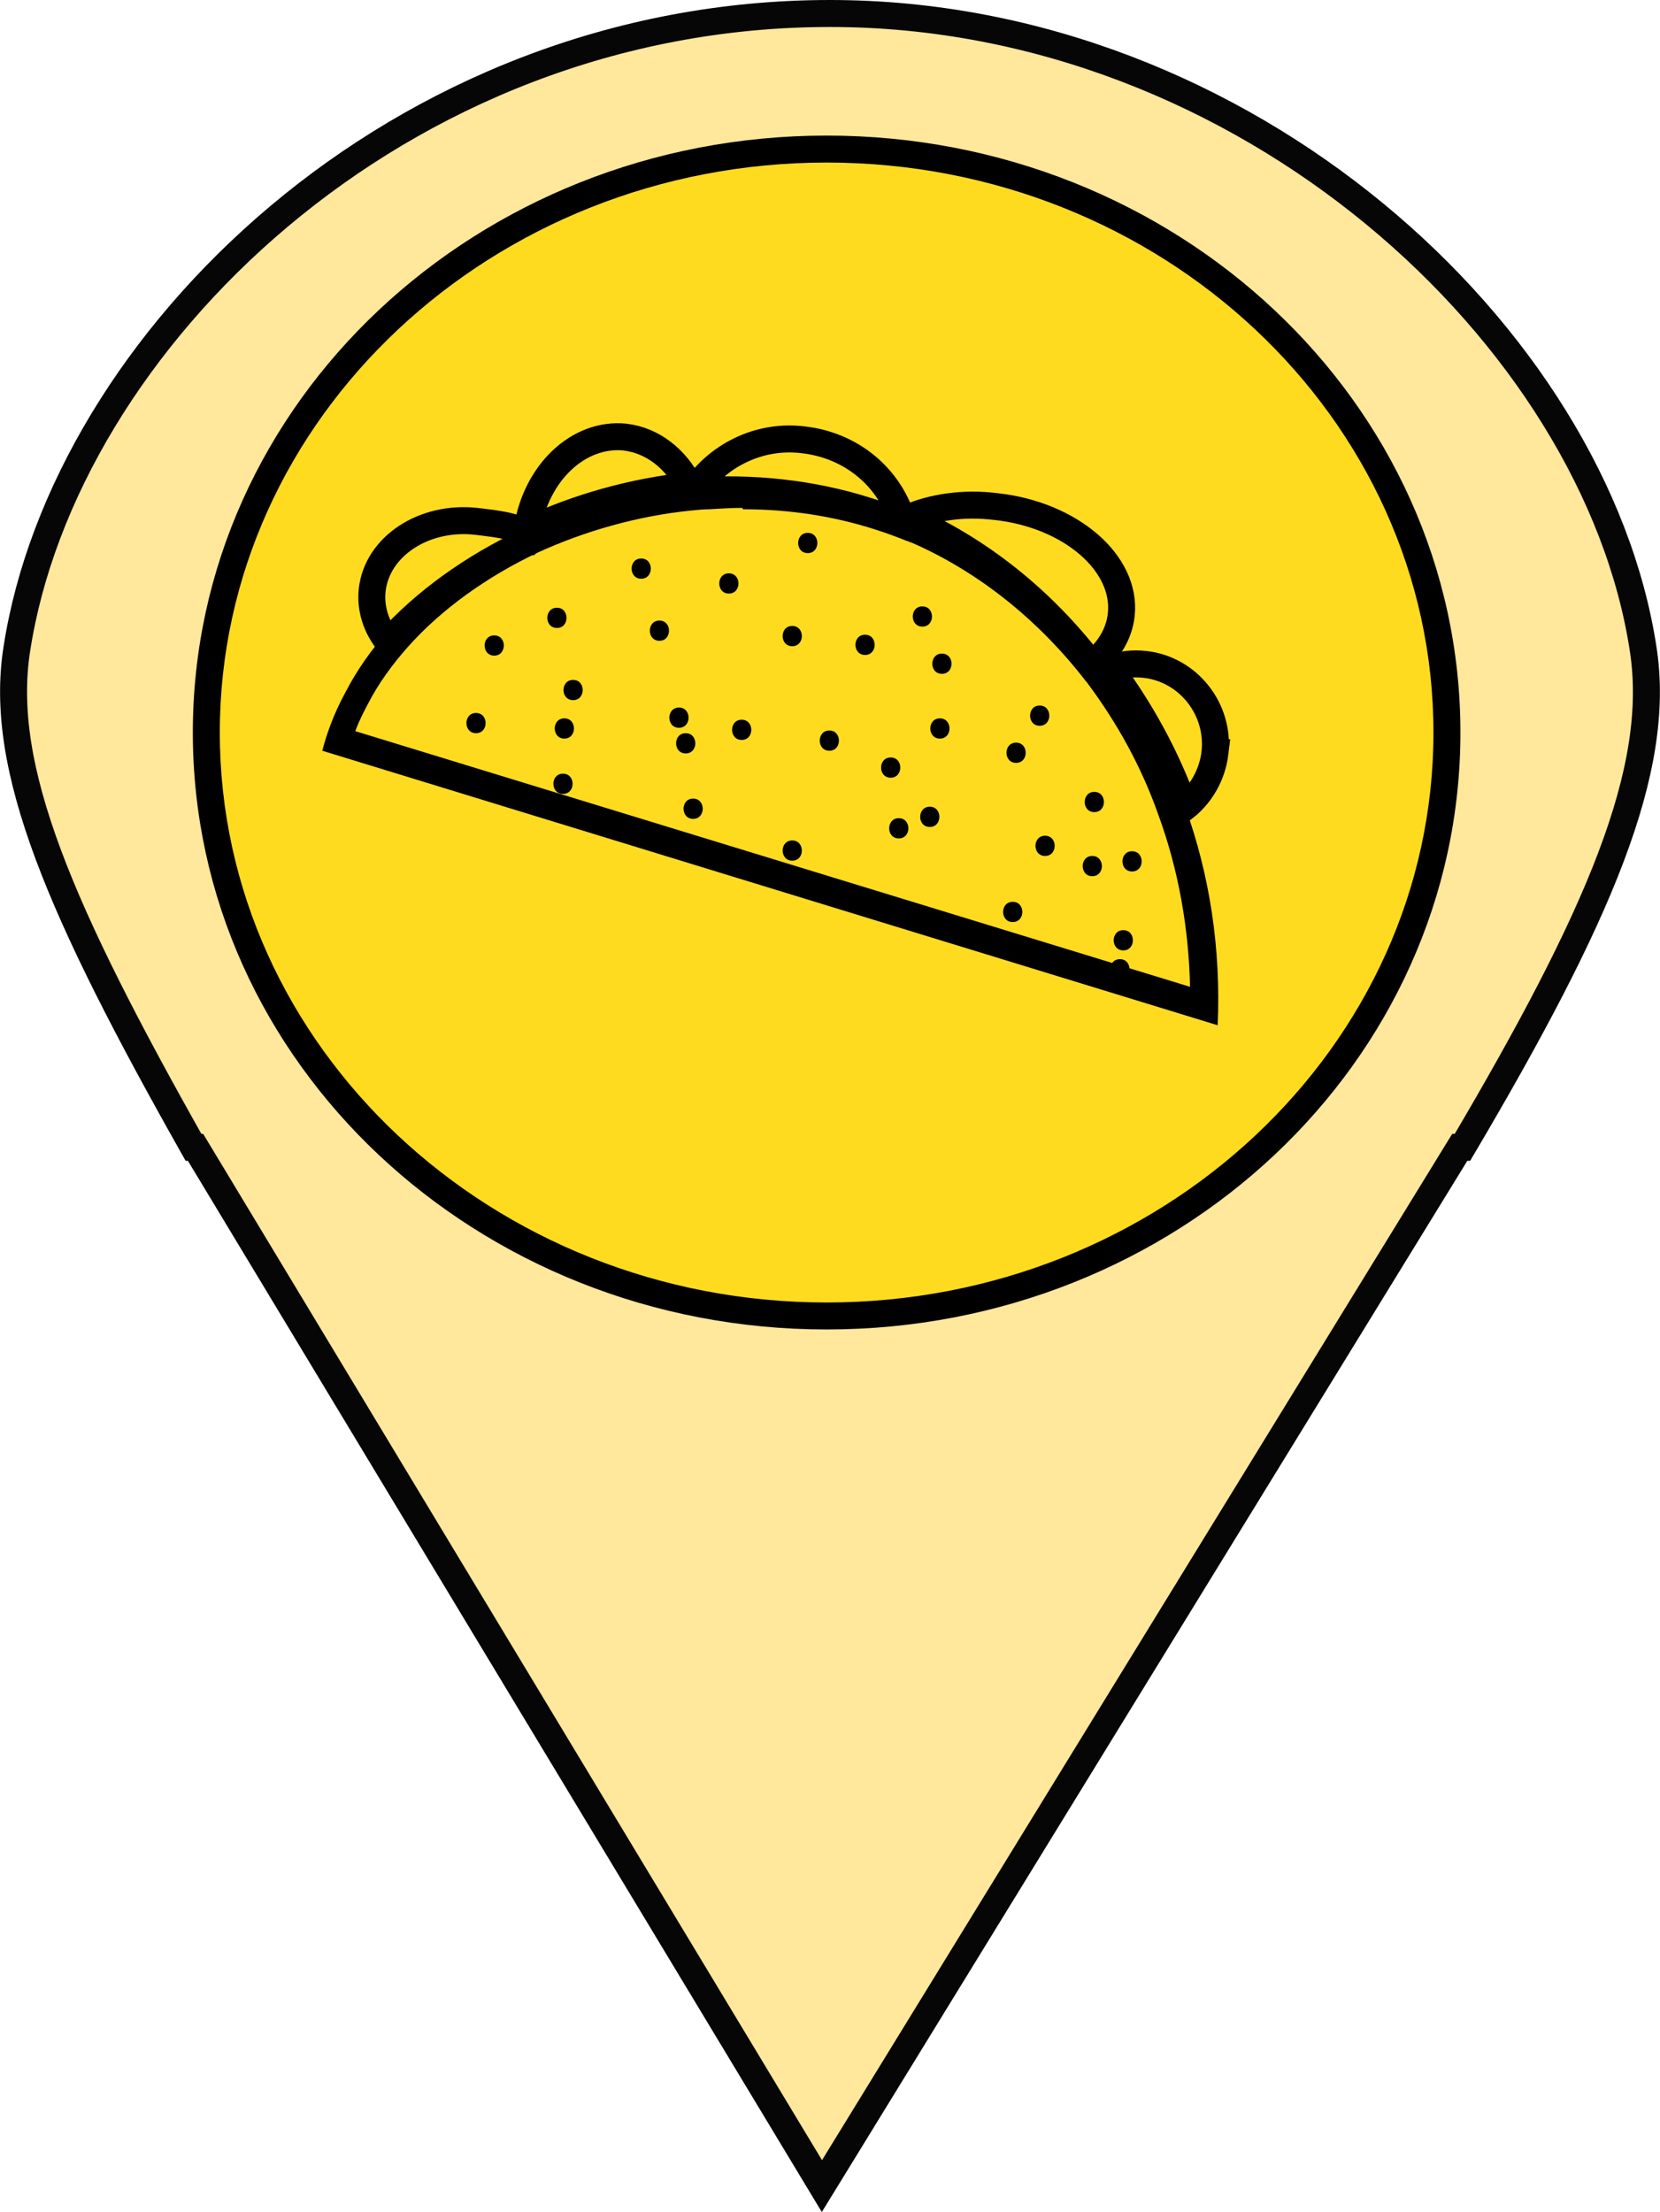 <?xml version="1.0" encoding="UTF-8"?><svg id="Lager_2" xmlns="http://www.w3.org/2000/svg" viewBox="0 0 246.2 327.9"><g id="Lager_1-2"><path d="M216.9,170.1h-.4l-94.6,154L29,170.1h-.3C9,135.2-.3,113.9,2.5,96.2,9.5,50.8,59,2,123.1,2c61.7,0,113.5,47.8,120.6,94.2,2.8,18-6.6,39.7-26.8,73.9Z" style="fill:#ffe79b; stroke:#060606; stroke-miterlimit:10; stroke-width:4px;"/><path d="M122.6,195.1c-50.7,0-92-38.8-92-86.5S71.9,22.1,122.6,22.1s92,38.8,92,86.5-41.3,86.5-92,86.5Z" style="fill:#ffdb1f; stroke-width:0px;"/><path d="M122.6,24.1c49.6,0,90,37.9,90,84.5s-40.4,84.5-90,84.5-90-37.9-90-84.5S73,24.1,122.6,24.1M122.6,20.1c-51.9,0-94,39.6-94,88.5s42.1,88.5,94,88.5,94-39.6,94-88.5S174.5,20.1,122.6,20.1h0Z" style="fill:#000; stroke-width:0px;"/><path d="M110.2,75.5c6.8,0,13.4,1,19.6,3,1.6.5,3.2,1.1,4.7,1.7h0s0,0,0,0c.2,0,.4.2.6.2h0s0,0,0,0c9.9,4.3,18.8,11.4,25.8,20.4.1.2.3.3.4.5,4.4,5.9,8,12.4,10.5,19.5,3,8.2,4.5,16.8,4.7,25.5l-123.8-37.9c.5-1.4,1.2-2.8,1.9-4.1,1.5-2.9,3.5-5.7,5.9-8.4,5-5.6,11.7-10.4,19.3-14h0s0,0,0,0h0s0,0,0,0c7-3.2,14.8-5.4,22.6-6.2,1-.1,1.9-.2,2.8-.2,1.6-.1,3.3-.2,4.9-.2M110.2,71.5c-1.7,0-3.4,0-5.1.2-1,0-1.9.2-2.9.3-8.4.9-16.5,3.2-23.8,6.6,0,0-.1,0-.2,0-8.1,3.8-15.2,8.9-20.6,14.9-2.6,2.9-4.7,5.9-6.4,9.2-1.8,3.3-2.8,6.3-3.4,8.6l132.8,40.7c.5-11.4-1.2-22.3-4.8-32.3-2.7-7.5-6.5-14.4-11.1-20.6-.1-.2-.3-.4-.4-.6-7.3-9.5-16.6-17-27.3-21.7-.3-.1-.5-.2-.8-.3-1.6-.7-3.3-1.3-5-1.9-6.8-2.2-13.8-3.2-20.8-3.2h0Z" style="fill:#000; stroke-width:0px;"/><path d="M102.2,72c-8.4.9-16.5,3.2-23.8,6.6,0,0-.1,0-.2,0,0,0,0-.1,0-.2,1.3-8.3,7.6-14.3,14.5-13.6,4.1.5,7.5,3.2,9.5,7.1Z" style="fill:none; stroke:#000; stroke-miterlimit:10; stroke-width:4px;"/><path d="M133.8,77.4c-1.6-.7-3.3-1-5-1.6-8.4-2.7-17.3-3.6-25.9-3,3.4-5.2,9.6-8.4,16.2-7.6,7.2.8,12.9,5.6,14.8,12.2Z" style="fill:none; stroke:#000; stroke-miterlimit:10; stroke-width:4px;"/><path d="M166.3,91.1c-.3,2.9-1.9,5.5-4.4,7.4-7.3-9.5-16.6-17-27.3-21.7,3.7-1.6,8.3-2.3,13.1-1.7,11.1,1.2,19.4,8.4,18.6,16Z" style="fill:none; stroke:#000; stroke-miterlimit:10; stroke-width:4px;"/><path d="M78.4,80.3c0,0-.1,0-.2,0-8.1,3.8-15.2,8.9-20.6,14.9-1.8-2.2-2.7-5-2.4-7.7.7-6.5,7.7-11.1,15.5-10.2s5.5,1.3,7.6,2.8c0,0,.1,0,.2.1Z" style="fill:none; stroke:#000; stroke-miterlimit:10; stroke-width:4px;"/><path d="M180.2,111.6c-.4,3.3-2.1,6.2-4.5,8.1-2.7-7.5-6.5-14.4-11.1-20.6,1.6-.6,3.4-.8,5.2-.6,6.4.7,11.1,6.6,10.4,13.1Z" style="fill:none; stroke:#000; stroke-miterlimit:10; stroke-width:4px;"/><path d="M85,103.8c1.9,0,1.9-3,0-3s-1.9,3,0,3h0Z" style="fill:#000; stroke-width:0px;"/><path d="M97.8,95c1.9,0,1.9-3,0-3s-1.9,3,0,3h0Z" style="fill:#000; stroke-width:0px;"/><path d="M110,109.7c1.9,0,1.9-3,0-3s-1.9,3,0,3h0Z" style="fill:#000; stroke-width:0px;"/><path d="M117.5,95.8c1.9,0,1.9-3,0-3s-1.9,3,0,3h0Z" style="fill:#000; stroke-width:0px;"/><path d="M137.9,122.6c1.9,0,1.9-3,0-3s-1.9,3,0,3h0Z" style="fill:#000; stroke-width:0px;"/><path d="M139.4,109.5c1.9,0,1.9-3,0-3s-1.9,3,0,3h0Z" style="fill:#000; stroke-width:0px;"/><path d="M73.3,97.2c1.9,0,1.9-3,0-3s-1.9,3,0,3h0Z" style="fill:#000; stroke-width:0px;"/><path d="M119.8,82c1.9,0,1.9-3,0-3s-1.9,3,0,3h0Z" style="fill:#000; stroke-width:0px;"/><path d="M166.1,145.2c1.9,0,1.9-3,0-3s-1.9,3,0,3h0Z" style="fill:#000; stroke-width:0px;"/><path d="M167.9,129.2c1.9,0,1.9-3,0-3s-1.9,3,0,3h0Z" style="fill:#000; stroke-width:0px;"/><path d="M150.2,136.7c1.9,0,1.9-3,0-3s-1.9,3,0,3h0Z" style="fill:#000; stroke-width:0px;"/><path d="M155,126.9c1.9,0,1.9-3,0-3s-1.9,3,0,3h0Z" style="fill:#000; stroke-width:0px;"/><path d="M162,129.9c1.9,0,1.9-3,0-3s-1.9,3,0,3h0Z" style="fill:#000; stroke-width:0px;"/><path d="M154.2,107.6c1.9,0,1.9-3,0-3s-1.9,3,0,3h0Z" style="fill:#000; stroke-width:0px;"/><path d="M139.7,99.9c1.9,0,1.9-3,0-3s-1.9,3,0,3h0Z" style="fill:#000; stroke-width:0px;"/><path d="M117.5,127.6c1.9,0,1.9-3,0-3s-1.9,3,0,3h0Z" style="fill:#000; stroke-width:0px;"/><path d="M123,111.3c1.9,0,1.9-3,0-3s-1.9,3,0,3h0Z" style="fill:#000; stroke-width:0px;"/><path d="M95.1,85.8c1.9,0,1.9-3,0-3s-1.9,3,0,3h0Z" style="fill:#000; stroke-width:0px;"/><path d="M82.6,93.1c1.9,0,1.9-3,0-3s-1.9,3,0,3h0Z" style="fill:#000; stroke-width:0px;"/><path d="M102.8,121.4c1.9,0,1.9-3,0-3s-1.9,3,0,3h0Z" style="fill:#000; stroke-width:0px;"/><path d="M100.7,107.9c1.9,0,1.9-3,0-3s-1.9,3,0,3h0Z" style="fill:#000; stroke-width:0px;"/><path d="M70.6,108.7c1.9,0,1.9-3,0-3s-1.9,3,0,3h0Z" style="fill:#000; stroke-width:0px;"/><path d="M128.3,97.1c1.9,0,1.9-3,0-3s-1.9,3,0,3h0Z" style="fill:#000; stroke-width:0px;"/><path d="M108.1,88c1.9,0,1.9-3,0-3s-1.9,3,0,3h0Z" style="fill:#000; stroke-width:0px;"/><path d="M136.8,92.9c1.9,0,1.9-3,0-3s-1.9,3,0,3h0Z" style="fill:#000; stroke-width:0px;"/><path d="M133.3,124.3c1.9,0,1.9-3,0-3s-1.9,3,0,3h0Z" style="fill:#000; stroke-width:0px;"/><path d="M132.1,115.3c1.9,0,1.9-3,0-3s-1.9,3,0,3h0Z" style="fill:#000; stroke-width:0px;"/><path d="M162.3,120.4c1.9,0,1.9-3,0-3s-1.9,3,0,3h0Z" style="fill:#000; stroke-width:0px;"/><path d="M150.7,113.1c1.9,0,1.9-3,0-3s-1.9,3,0,3h0Z" style="fill:#000; stroke-width:0px;"/><path d="M166.6,140.9c1.9,0,1.9-3,0-3s-1.9,3,0,3h0Z" style="fill:#000; stroke-width:0px;"/><path d="M83.5,117.7c1.9,0,1.9-3,0-3s-1.9,3,0,3h0Z" style="fill:#000; stroke-width:0px;"/><path d="M83.7,109.5c1.9,0,1.9-3,0-3s-1.9,3,0,3h0Z" style="fill:#000; stroke-width:0px;"/><path d="M101.7,111.7c1.9,0,1.9-3,0-3s-1.9,3,0,3h0Z" style="fill:#000; stroke-width:0px;"/></g></svg>